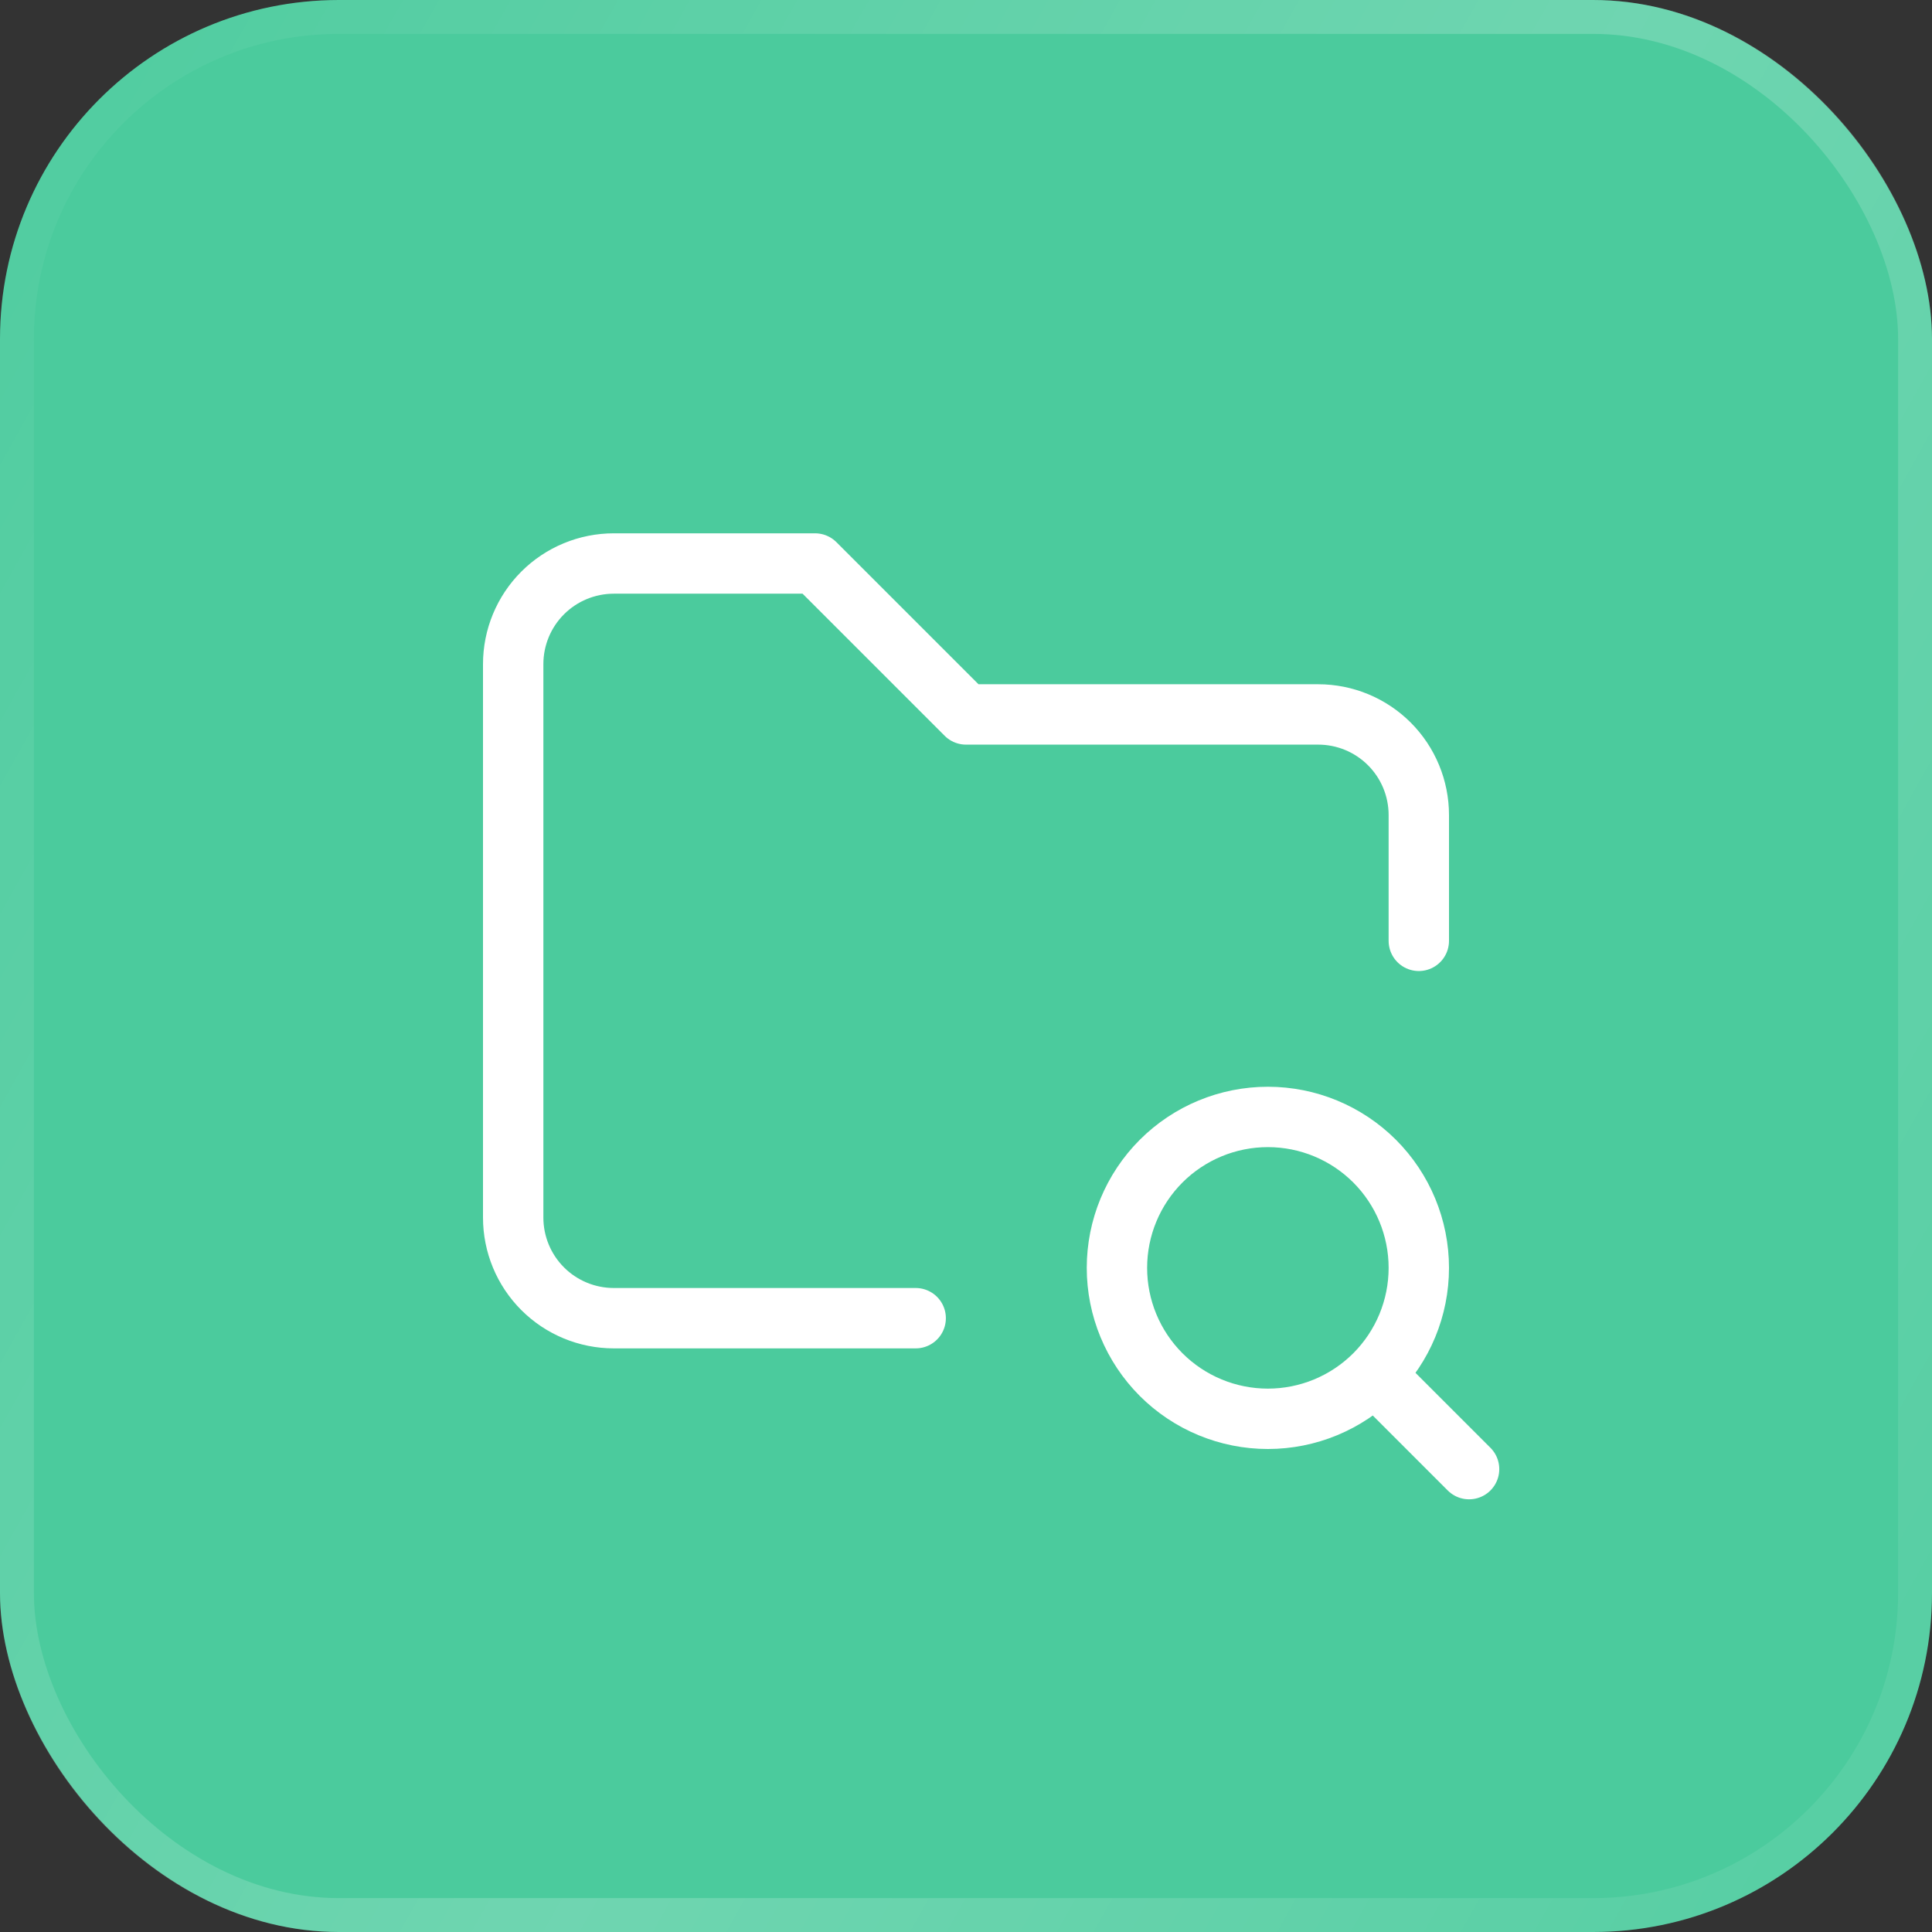 <svg width="48" height="48" viewBox="0 0 48 48" fill="none" xmlns="http://www.w3.org/2000/svg">
<rect x="0" y="0" width="48" height="48" fill="#333333" stroke="none"/>
<rect width="48" height="48" rx="8.421" fill="#4BCB9D"/>
<rect x="0.421" y="0.421" width="47.158" height="47.158" rx="8" stroke="url(#paint0_linear_6741_41516)" stroke-opacity="0.2" stroke-width="0.842"/>
<g clip-path="url(#clip0_6741_41516)">
<path d="M22.75 32.75H15.25C14.587 32.75 13.951 32.487 13.482 32.018C13.013 31.549 12.75 30.913 12.75 30.25V16.5C12.75 15.837 13.013 15.201 13.482 14.732C13.951 14.263 14.587 14 15.25 14H20.25L24 17.75H32.75C33.413 17.75 34.049 18.013 34.518 18.482C34.987 18.951 35.25 19.587 35.25 20.25V23.375" stroke="white" stroke-width="1.5" stroke-linecap="round" stroke-linejoin="round"/>
<path d="M27.75 31.5C27.75 32.495 28.145 33.448 28.848 34.152C29.552 34.855 30.505 35.25 31.5 35.25C32.495 35.25 33.448 34.855 34.152 34.152C34.855 33.448 35.25 32.495 35.25 31.5C35.25 30.505 34.855 29.552 34.152 28.848C33.448 28.145 32.495 27.75 31.5 27.75C30.505 27.75 29.552 28.145 28.848 28.848C28.145 29.552 27.75 30.505 27.75 31.5Z" stroke="white" stroke-width="1.5" stroke-linecap="round" stroke-linejoin="round"/>
<path d="M34.249 34.25L36.499 36.5" stroke="white" stroke-width="1.5" stroke-linecap="round" stroke-linejoin="round"/>
</g>
<defs>
<linearGradient id="paint0_linear_6741_41516" x1="49.646" y1="50.695" x2="-6.42" y2="19.397" gradientUnits="userSpaceOnUse">
<stop stop-color="white" stop-opacity="0.2"/>
<stop offset="0.506" stop-color="white"/>
<stop offset="1" stop-color="white" stop-opacity="0.2"/>
</linearGradient>
<clipPath id="clip0_6741_41516">
<rect width="30" height="30" fill="white" transform="translate(9 9)"/>
</clipPath>
</defs>
</svg>
